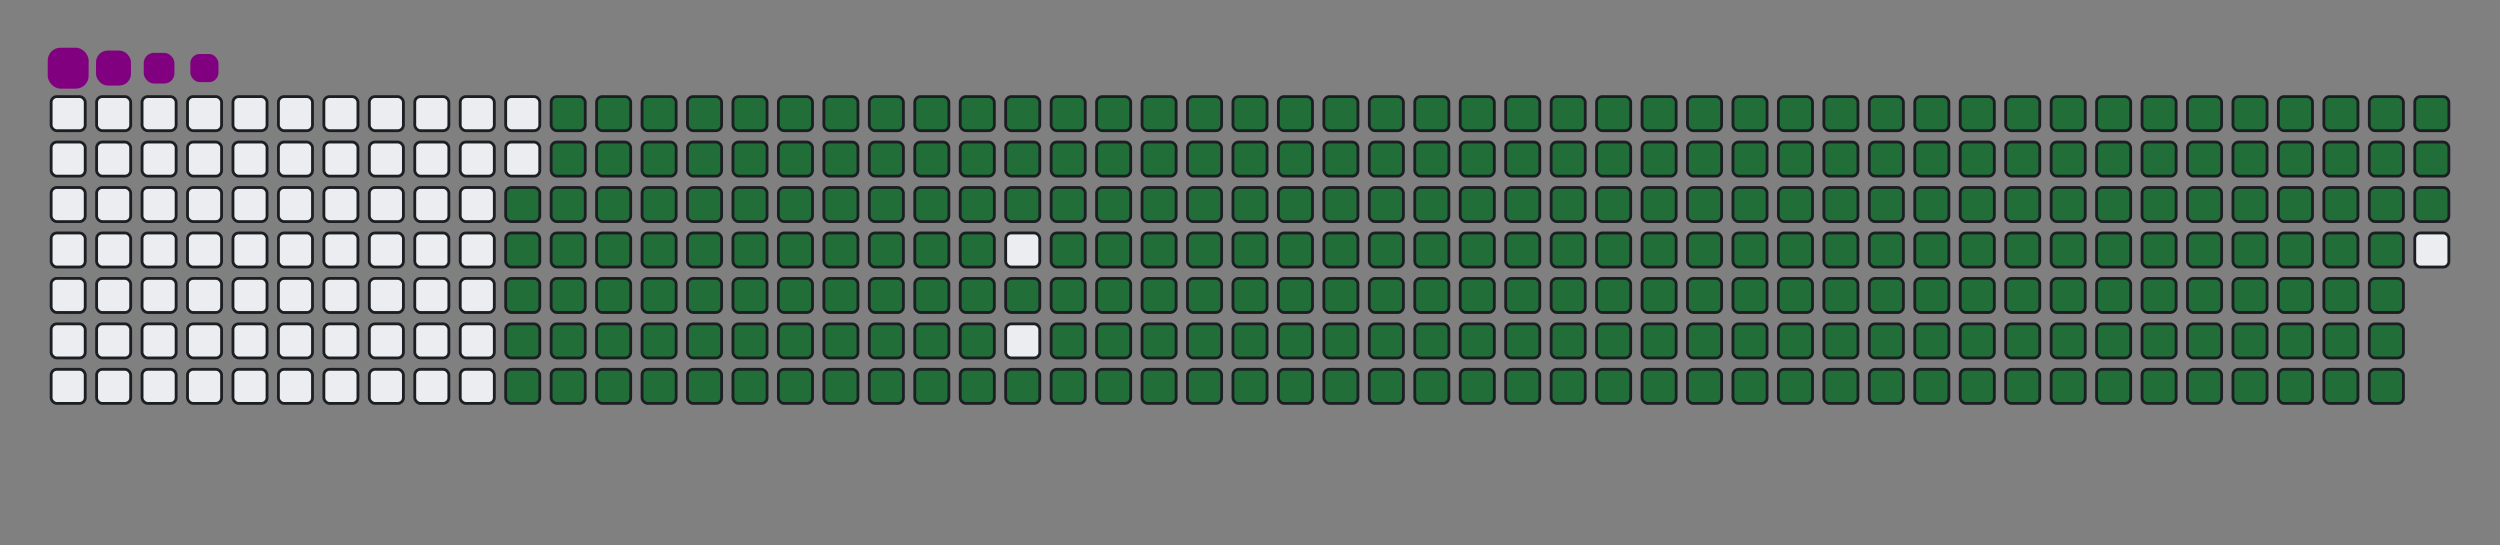 <svg viewBox="-16 -32 880 192" width="880" height="192" xmlns="http://www.w3.org/2000/svg"><rect x="-16" y="-32" width="880" height="192" fill="#808080" stroke="none"/><desc>Generated with https://github.com/Platane/snk</desc><style>:root{--cb:#1b1f230a;--cs:purple;--ce:#ebedf0;--c0:#ebedf0;--c1:#9be9a8;--c2:#40c463;--c3:#30a14e;--c4:#216e39}.c{shape-rendering:geometricPrecision;fill:#ebedf0;stroke-width:1px;stroke:#1b1f230a;animation:none 37100ms linear infinite;width:12px;height:12px}@keyframes c0{48.78%{fill:#216e39}48.8%,100%{fill:#ebedf0}}.c.c0{fill:#216e39;animation-name:c0}@keyframes c1{48.51%{fill:#216e39}48.53%,100%{fill:#ebedf0}}.c.c1{fill:#216e39;animation-name:c1}@keyframes c2{71.96%{fill:#216e39}71.98%,100%{fill:#ebedf0}}.c.c2{fill:#216e39;animation-name:c2}@keyframes c3{71.69%{fill:#216e39}71.71%,100%{fill:#ebedf0}}.c.c3{fill:#216e39;animation-name:c3}@keyframes c4{95.14%{fill:#216e39}95.16%,100%{fill:#ebedf0}}.c.c4{fill:#216e39;animation-name:c4}@keyframes c5{3.22%{fill:#216e39}3.24%,100%{fill:#ebedf0}}.c.c5{fill:#216e39;animation-name:c5}@keyframes c6{25.6%{fill:#216e39}25.62%,100%{fill:#ebedf0}}.c.c6{fill:#216e39;animation-name:c6}@keyframes c7{25.87%{fill:#216e39}25.89%,100%{fill:#ebedf0}}.c.c7{fill:#216e39;animation-name:c7}@keyframes c8{48.24%{fill:#216e39}48.26%,100%{fill:#ebedf0}}.c.c8{fill:#216e39;animation-name:c8}@keyframes c9{49.59%{fill:#216e39}49.61%,100%{fill:#ebedf0}}.c.c9{fill:#216e39;animation-name:c9}@keyframes ca{71.42%{fill:#216e39}71.44%,100%{fill:#ebedf0}}.c.ca{fill:#216e39;animation-name:ca}@keyframes cb{72.77%{fill:#216e39}72.79%,100%{fill:#ebedf0}}.c.cb{fill:#216e39;animation-name:cb}@keyframes cc{3.49%{fill:#216e39}3.51%,100%{fill:#ebedf0}}.c.cc{fill:#216e39;animation-name:cc}@keyframes cd{25.33%{fill:#216e39}25.35%,100%{fill:#ebedf0}}.c.cd{fill:#216e39;animation-name:cd}@keyframes ce{26.14%{fill:#216e39}26.16%,100%{fill:#ebedf0}}.c.ce{fill:#216e39;animation-name:ce}@keyframes cf{47.97%{fill:#216e39}47.99%,100%{fill:#ebedf0}}.c.cf{fill:#216e39;animation-name:cf}@keyframes cg{49.86%{fill:#216e39}49.88%,100%{fill:#ebedf0}}.c.cg{fill:#216e39;animation-name:cg}@keyframes ch{71.15%{fill:#216e39}71.17%,100%{fill:#ebedf0}}.c.ch{fill:#216e39;animation-name:ch}@keyframes ci{73.04%{fill:#216e39}73.06%,100%{fill:#ebedf0}}.c.ci{fill:#216e39;animation-name:ci}@keyframes cj{3.76%{fill:#216e39}3.78%,100%{fill:#ebedf0}}.c.cj{fill:#216e39;animation-name:cj}@keyframes ck{25.06%{fill:#216e39}25.08%,100%{fill:#ebedf0}}.c.ck{fill:#216e39;animation-name:ck}@keyframes cl{26.41%{fill:#216e39}26.43%,100%{fill:#ebedf0}}.c.cl{fill:#216e39;animation-name:cl}@keyframes cm{47.7%{fill:#216e39}47.72%,100%{fill:#ebedf0}}.c.cm{fill:#216e39;animation-name:cm}@keyframes cn{50.12%{fill:#216e39}50.14%,100%{fill:#ebedf0}}.c.cn{fill:#216e39;animation-name:cn}@keyframes co{70.88%{fill:#216e39}70.9%,100%{fill:#ebedf0}}.c.co{fill:#216e39;animation-name:co}@keyframes cp{73.31%{fill:#216e39}73.33%,100%{fill:#ebedf0}}.c.cp{fill:#216e39;animation-name:cp}@keyframes cq{4.03%{fill:#216e39}4.05%,100%{fill:#ebedf0}}.c.cq{fill:#216e39;animation-name:cq}@keyframes cr{24.79%{fill:#216e39}24.81%,100%{fill:#ebedf0}}.c.cr{fill:#216e39;animation-name:cr}@keyframes cs{26.67%{fill:#216e39}26.69%,100%{fill:#ebedf0}}.c.cs{fill:#216e39;animation-name:cs}@keyframes ct{47.43%{fill:#216e39}47.45%,100%{fill:#ebedf0}}.c.ct{fill:#216e39;animation-name:ct}@keyframes cu{50.39%{fill:#216e39}50.41%,100%{fill:#ebedf0}}.c.cu{fill:#216e39;animation-name:cu}@keyframes cv{70.61%{fill:#216e39}70.63%,100%{fill:#ebedf0}}.c.cv{fill:#216e39;animation-name:cv}@keyframes cw{73.57%{fill:#216e39}73.59%,100%{fill:#ebedf0}}.c.cw{fill:#216e39;animation-name:cw}@keyframes cx{4.3%{fill:#216e39}4.32%,100%{fill:#ebedf0}}.c.cx{fill:#216e39;animation-name:cx}@keyframes cy{24.52%{fill:#216e39}24.54%,100%{fill:#ebedf0}}.c.cy{fill:#216e39;animation-name:cy}@keyframes cz{26.94%{fill:#216e39}26.96%,100%{fill:#ebedf0}}.c.cz{fill:#216e39;animation-name:cz}@keyframes c10{47.16%{fill:#216e39}47.18%,100%{fill:#ebedf0}}.c.c10{fill:#216e39;animation-name:c10}@keyframes c11{50.66%{fill:#216e39}50.68%,100%{fill:#ebedf0}}.c.c11{fill:#216e39;animation-name:c11}@keyframes c12{70.34%{fill:#216e39}70.36%,100%{fill:#ebedf0}}.c.c12{fill:#216e39;animation-name:c12}@keyframes c13{73.84%{fill:#216e39}73.86%,100%{fill:#ebedf0}}.c.c13{fill:#216e39;animation-name:c13}@keyframes c14{4.57%{fill:#216e39}4.59%,100%{fill:#ebedf0}}.c.c14{fill:#216e39;animation-name:c14}@keyframes c15{24.25%{fill:#216e39}24.27%,100%{fill:#ebedf0}}.c.c15{fill:#216e39;animation-name:c15}@keyframes c16{27.21%{fill:#216e39}27.23%,100%{fill:#ebedf0}}.c.c16{fill:#216e39;animation-name:c16}@keyframes c17{46.89%{fill:#216e39}46.91%,100%{fill:#ebedf0}}.c.c17{fill:#216e39;animation-name:c17}@keyframes c18{50.93%{fill:#216e39}50.95%,100%{fill:#ebedf0}}.c.c18{fill:#216e39;animation-name:c18}@keyframes c19{70.07%{fill:#216e39}70.09%,100%{fill:#ebedf0}}.c.c19{fill:#216e39;animation-name:c19}@keyframes c1a{74.11%{fill:#216e39}74.13%,100%{fill:#ebedf0}}.c.c1a{fill:#216e39;animation-name:c1a}@keyframes c1b{4.84%{fill:#216e39}4.86%,100%{fill:#ebedf0}}.c.c1b{fill:#216e39;animation-name:c1b}@keyframes c1c{23.98%{fill:#216e39}24%,100%{fill:#ebedf0}}.c.c1c{fill:#216e39;animation-name:c1c}@keyframes c1d{27.48%{fill:#216e39}27.5%,100%{fill:#ebedf0}}.c.c1d{fill:#216e39;animation-name:c1d}@keyframes c1e{46.62%{fill:#216e39}46.64%,100%{fill:#ebedf0}}.c.c1e{fill:#216e39;animation-name:c1e}@keyframes c1f{51.2%{fill:#216e39}51.22%,100%{fill:#ebedf0}}.c.c1f{fill:#216e39;animation-name:c1f}@keyframes c1g{69.8%{fill:#216e39}69.82%,100%{fill:#ebedf0}}.c.c1g{fill:#216e39;animation-name:c1g}@keyframes c1h{74.38%{fill:#216e39}74.4%,100%{fill:#ebedf0}}.c.c1h{fill:#216e39;animation-name:c1h}@keyframes c1i{5.11%{fill:#216e39}5.13%,100%{fill:#ebedf0}}.c.c1i{fill:#216e39;animation-name:c1i}@keyframes c1j{23.71%{fill:#216e39}23.73%,100%{fill:#ebedf0}}.c.c1j{fill:#216e39;animation-name:c1j}@keyframes c1k{27.75%{fill:#216e39}27.77%,100%{fill:#ebedf0}}.c.c1k{fill:#216e39;animation-name:c1k}@keyframes c1l{46.35%{fill:#216e39}46.37%,100%{fill:#ebedf0}}.c.c1l{fill:#216e39;animation-name:c1l}@keyframes c1m{51.47%{fill:#216e39}51.49%,100%{fill:#ebedf0}}.c.c1m{fill:#216e39;animation-name:c1m}@keyframes c1n{69.53%{fill:#216e39}69.55%,100%{fill:#ebedf0}}.c.c1n{fill:#216e39;animation-name:c1n}@keyframes c1o{74.65%{fill:#216e39}74.67%,100%{fill:#ebedf0}}.c.c1o{fill:#216e39;animation-name:c1o}@keyframes c1p{5.38%{fill:#216e39}5.4%,100%{fill:#ebedf0}}.c.c1p{fill:#216e39;animation-name:c1p}@keyframes c1q{23.44%{fill:#216e39}23.46%,100%{fill:#ebedf0}}.c.c1q{fill:#216e39;animation-name:c1q}@keyframes c1r{28.02%{fill:#216e39}28.04%,100%{fill:#ebedf0}}.c.c1r{fill:#216e39;animation-name:c1r}@keyframes c1s{46.08%{fill:#216e39}46.1%,100%{fill:#ebedf0}}.c.c1s{fill:#216e39;animation-name:c1s}@keyframes c1t{51.74%{fill:#216e39}51.76%,100%{fill:#ebedf0}}.c.c1t{fill:#216e39;animation-name:c1t}@keyframes c1u{69.26%{fill:#216e39}69.28%,100%{fill:#ebedf0}}.c.c1u{fill:#216e39;animation-name:c1u}@keyframes c1v{74.92%{fill:#216e39}74.94%,100%{fill:#ebedf0}}.c.c1v{fill:#216e39;animation-name:c1v}@keyframes c1w{5.65%{fill:#216e39}5.67%,100%{fill:#ebedf0}}.c.c1w{fill:#216e39;animation-name:c1w}@keyframes c1x{23.17%{fill:#216e39}23.19%,100%{fill:#ebedf0}}.c.c1x{fill:#216e39;animation-name:c1x}@keyframes c1y{28.29%{fill:#216e39}28.31%,100%{fill:#ebedf0}}.c.c1y{fill:#216e39;animation-name:c1y}@keyframes c1z{45.81%{fill:#216e39}45.83%,100%{fill:#ebedf0}}.c.c1z{fill:#216e39;animation-name:c1z}@keyframes c20{52.01%{fill:#216e39}52.03%,100%{fill:#ebedf0}}.c.c20{fill:#216e39;animation-name:c20}@keyframes c21{68.99%{fill:#216e39}69.01%,100%{fill:#ebedf0}}.c.c21{fill:#216e39;animation-name:c21}@keyframes c22{75.19%{fill:#216e39}75.21%,100%{fill:#ebedf0}}.c.c22{fill:#216e39;animation-name:c22}@keyframes c23{5.92%{fill:#216e39}5.94%,100%{fill:#ebedf0}}.c.c23{fill:#216e39;animation-name:c23}@keyframes c24{22.9%{fill:#216e39}22.92%,100%{fill:#ebedf0}}.c.c24{fill:#216e39;animation-name:c24}@keyframes c25{28.56%{fill:#216e39}28.58%,100%{fill:#ebedf0}}.c.c25{fill:#216e39;animation-name:c25}@keyframes c26{52.28%{fill:#216e39}52.3%,100%{fill:#ebedf0}}.c.c26{fill:#216e39;animation-name:c26}@keyframes c27{75.46%{fill:#216e39}75.48%,100%{fill:#ebedf0}}.c.c27{fill:#216e39;animation-name:c27}@keyframes c28{6.19%{fill:#216e39}6.21%,100%{fill:#ebedf0}}.c.c28{fill:#216e39;animation-name:c28}@keyframes c29{22.63%{fill:#216e39}22.65%,100%{fill:#ebedf0}}.c.c29{fill:#216e39;animation-name:c29}@keyframes c2a{28.83%{fill:#216e39}28.85%,100%{fill:#ebedf0}}.c.c2a{fill:#216e39;animation-name:c2a}@keyframes c2b{45.27%{fill:#216e39}45.29%,100%{fill:#ebedf0}}.c.c2b{fill:#216e39;animation-name:c2b}@keyframes c2c{52.55%{fill:#216e39}52.57%,100%{fill:#ebedf0}}.c.c2c{fill:#216e39;animation-name:c2c}@keyframes c2d{68.45%{fill:#216e39}68.47%,100%{fill:#ebedf0}}.c.c2d{fill:#216e39;animation-name:c2d}@keyframes c2e{75.73%{fill:#216e39}75.75%,100%{fill:#ebedf0}}.c.c2e{fill:#216e39;animation-name:c2e}@keyframes c2f{6.46%{fill:#216e39}6.48%,100%{fill:#ebedf0}}.c.c2f{fill:#216e39;animation-name:c2f}@keyframes c2g{22.36%{fill:#216e39}22.38%,100%{fill:#ebedf0}}.c.c2g{fill:#216e39;animation-name:c2g}@keyframes c2h{29.1%{fill:#216e39}29.12%,100%{fill:#ebedf0}}.c.c2h{fill:#216e39;animation-name:c2h}@keyframes c2i{45%{fill:#216e39}45.02%,100%{fill:#ebedf0}}.c.c2i{fill:#216e39;animation-name:c2i}@keyframes c2j{52.82%{fill:#216e39}52.84%,100%{fill:#ebedf0}}.c.c2j{fill:#216e39;animation-name:c2j}@keyframes c2k{68.18%{fill:#216e39}68.2%,100%{fill:#ebedf0}}.c.c2k{fill:#216e39;animation-name:c2k}@keyframes c2l{76%{fill:#216e39}76.02%,100%{fill:#ebedf0}}.c.c2l{fill:#216e39;animation-name:c2l}@keyframes c2m{6.73%{fill:#216e39}6.75%,100%{fill:#ebedf0}}.c.c2m{fill:#216e39;animation-name:c2m}@keyframes c2n{22.09%{fill:#216e39}22.11%,100%{fill:#ebedf0}}.c.c2n{fill:#216e39;animation-name:c2n}@keyframes c2o{29.37%{fill:#216e39}29.39%,100%{fill:#ebedf0}}.c.c2o{fill:#216e39;animation-name:c2o}@keyframes c2p{44.73%{fill:#216e39}44.75%,100%{fill:#ebedf0}}.c.c2p{fill:#216e39;animation-name:c2p}@keyframes c2q{53.09%{fill:#216e39}53.11%,100%{fill:#ebedf0}}.c.c2q{fill:#216e39;animation-name:c2q}@keyframes c2r{67.91%{fill:#216e39}67.93%,100%{fill:#ebedf0}}.c.c2r{fill:#216e39;animation-name:c2r}@keyframes c2s{76.27%{fill:#216e39}76.29%,100%{fill:#ebedf0}}.c.c2s{fill:#216e39;animation-name:c2s}@keyframes c2t{7%{fill:#216e39}7.02%,100%{fill:#ebedf0}}.c.c2t{fill:#216e39;animation-name:c2t}@keyframes c2u{21.82%{fill:#216e39}21.84%,100%{fill:#ebedf0}}.c.c2u{fill:#216e39;animation-name:c2u}@keyframes c2v{29.64%{fill:#216e39}29.66%,100%{fill:#ebedf0}}.c.c2v{fill:#216e39;animation-name:c2v}@keyframes c2w{44.46%{fill:#216e39}44.48%,100%{fill:#ebedf0}}.c.c2w{fill:#216e39;animation-name:c2w}@keyframes c2x{53.36%{fill:#216e39}53.38%,100%{fill:#ebedf0}}.c.c2x{fill:#216e39;animation-name:c2x}@keyframes c2y{67.64%{fill:#216e39}67.66%,100%{fill:#ebedf0}}.c.c2y{fill:#216e39;animation-name:c2y}@keyframes c2z{76.54%{fill:#216e39}76.56%,100%{fill:#ebedf0}}.c.c2z{fill:#216e39;animation-name:c2z}@keyframes c30{7.27%{fill:#216e39}7.29%,100%{fill:#ebedf0}}.c.c30{fill:#216e39;animation-name:c30}@keyframes c31{21.55%{fill:#216e39}21.57%,100%{fill:#ebedf0}}.c.c31{fill:#216e39;animation-name:c31}@keyframes c32{29.91%{fill:#216e39}29.93%,100%{fill:#ebedf0}}.c.c32{fill:#216e39;animation-name:c32}@keyframes c33{44.19%{fill:#216e39}44.21%,100%{fill:#ebedf0}}.c.c33{fill:#216e39;animation-name:c33}@keyframes c34{53.63%{fill:#216e39}53.65%,100%{fill:#ebedf0}}.c.c34{fill:#216e39;animation-name:c34}@keyframes c35{67.38%{fill:#216e39}67.4%,100%{fill:#ebedf0}}.c.c35{fill:#216e39;animation-name:c35}@keyframes c36{76.81%{fill:#216e39}76.83%,100%{fill:#ebedf0}}.c.c36{fill:#216e39;animation-name:c36}@keyframes c37{7.54%{fill:#216e39}7.56%,100%{fill:#ebedf0}}.c.c37{fill:#216e39;animation-name:c37}@keyframes c38{21.28%{fill:#216e39}21.3%,100%{fill:#ebedf0}}.c.c38{fill:#216e39;animation-name:c38}@keyframes c39{30.18%{fill:#216e39}30.2%,100%{fill:#ebedf0}}.c.c39{fill:#216e39;animation-name:c39}@keyframes c3a{43.93%{fill:#216e39}43.95%,100%{fill:#ebedf0}}.c.c3a{fill:#216e39;animation-name:c3a}@keyframes c3b{53.9%{fill:#216e39}53.92%,100%{fill:#ebedf0}}.c.c3b{fill:#216e39;animation-name:c3b}@keyframes c3c{67.11%{fill:#216e39}67.13%,100%{fill:#ebedf0}}.c.c3c{fill:#216e39;animation-name:c3c}@keyframes c3d{77.08%{fill:#216e39}77.1%,100%{fill:#ebedf0}}.c.c3d{fill:#216e39;animation-name:c3d}@keyframes c3e{7.81%{fill:#216e39}7.83%,100%{fill:#ebedf0}}.c.c3e{fill:#216e39;animation-name:c3e}@keyframes c3f{21.01%{fill:#216e39}21.03%,100%{fill:#ebedf0}}.c.c3f{fill:#216e39;animation-name:c3f}@keyframes c3g{30.45%{fill:#216e39}30.47%,100%{fill:#ebedf0}}.c.c3g{fill:#216e39;animation-name:c3g}@keyframes c3h{43.66%{fill:#216e39}43.68%,100%{fill:#ebedf0}}.c.c3h{fill:#216e39;animation-name:c3h}@keyframes c3i{54.17%{fill:#216e39}54.19%,100%{fill:#ebedf0}}.c.c3i{fill:#216e39;animation-name:c3i}@keyframes c3j{66.84%{fill:#216e39}66.86%,100%{fill:#ebedf0}}.c.c3j{fill:#216e39;animation-name:c3j}@keyframes c3k{77.35%{fill:#216e39}77.37%,100%{fill:#ebedf0}}.c.c3k{fill:#216e39;animation-name:c3k}@keyframes c3l{8.08%{fill:#216e39}8.1%,100%{fill:#ebedf0}}.c.c3l{fill:#216e39;animation-name:c3l}@keyframes c3m{20.74%{fill:#216e39}20.76%,100%{fill:#ebedf0}}.c.c3m{fill:#216e39;animation-name:c3m}@keyframes c3n{30.72%{fill:#216e39}30.74%,100%{fill:#ebedf0}}.c.c3n{fill:#216e39;animation-name:c3n}@keyframes c3o{43.39%{fill:#216e39}43.41%,100%{fill:#ebedf0}}.c.c3o{fill:#216e39;animation-name:c3o}@keyframes c3p{54.44%{fill:#216e39}54.46%,100%{fill:#ebedf0}}.c.c3p{fill:#216e39;animation-name:c3p}@keyframes c3q{66.57%{fill:#216e39}66.59%,100%{fill:#ebedf0}}.c.c3q{fill:#216e39;animation-name:c3q}@keyframes c3r{77.62%{fill:#216e39}77.64%,100%{fill:#ebedf0}}.c.c3r{fill:#216e39;animation-name:c3r}@keyframes c3s{8.35%{fill:#216e39}8.37%,100%{fill:#ebedf0}}.c.c3s{fill:#216e39;animation-name:c3s}@keyframes c3t{20.48%{fill:#216e39}20.5%,100%{fill:#ebedf0}}.c.c3t{fill:#216e39;animation-name:c3t}@keyframes c3u{30.99%{fill:#216e39}31.01%,100%{fill:#ebedf0}}.c.c3u{fill:#216e39;animation-name:c3u}@keyframes c3v{43.12%{fill:#216e39}43.14%,100%{fill:#ebedf0}}.c.c3v{fill:#216e39;animation-name:c3v}@keyframes c3w{54.71%{fill:#216e39}54.73%,100%{fill:#ebedf0}}.c.c3w{fill:#216e39;animation-name:c3w}@keyframes c3x{66.3%{fill:#216e39}66.32%,100%{fill:#ebedf0}}.c.c3x{fill:#216e39;animation-name:c3x}@keyframes c3y{77.89%{fill:#216e39}77.91%,100%{fill:#ebedf0}}.c.c3y{fill:#216e39;animation-name:c3y}@keyframes c3z{8.62%{fill:#216e39}8.64%,100%{fill:#ebedf0}}.c.c3z{fill:#216e39;animation-name:c3z}@keyframes c40{20.21%{fill:#216e39}20.23%,100%{fill:#ebedf0}}.c.c40{fill:#216e39;animation-name:c40}@keyframes c41{31.26%{fill:#216e39}31.28%,100%{fill:#ebedf0}}.c.c41{fill:#216e39;animation-name:c41}@keyframes c42{42.85%{fill:#216e39}42.87%,100%{fill:#ebedf0}}.c.c42{fill:#216e39;animation-name:c42}@keyframes c43{54.98%{fill:#216e39}55%,100%{fill:#ebedf0}}.c.c43{fill:#216e39;animation-name:c43}@keyframes c44{66.03%{fill:#216e39}66.05%,100%{fill:#ebedf0}}.c.c44{fill:#216e39;animation-name:c44}@keyframes c45{78.16%{fill:#216e39}78.18%,100%{fill:#ebedf0}}.c.c45{fill:#216e39;animation-name:c45}@keyframes c46{8.88%{fill:#216e39}8.9%,100%{fill:#ebedf0}}.c.c46{fill:#216e39;animation-name:c46}@keyframes c47{19.94%{fill:#216e39}19.96%,100%{fill:#ebedf0}}.c.c47{fill:#216e39;animation-name:c47}@keyframes c48{31.53%{fill:#216e39}31.55%,100%{fill:#ebedf0}}.c.c48{fill:#216e39;animation-name:c48}@keyframes c49{42.58%{fill:#216e39}42.6%,100%{fill:#ebedf0}}.c.c49{fill:#216e39;animation-name:c49}@keyframes c4a{55.25%{fill:#216e39}55.27%,100%{fill:#ebedf0}}.c.c4a{fill:#216e39;animation-name:c4a}@keyframes c4b{65.76%{fill:#216e39}65.78%,100%{fill:#ebedf0}}.c.c4b{fill:#216e39;animation-name:c4b}@keyframes c4c{78.43%{fill:#216e39}78.45%,100%{fill:#ebedf0}}.c.c4c{fill:#216e39;animation-name:c4c}@keyframes c4d{9.15%{fill:#216e39}9.17%,100%{fill:#ebedf0}}.c.c4d{fill:#216e39;animation-name:c4d}@keyframes c4e{19.67%{fill:#216e39}19.69%,100%{fill:#ebedf0}}.c.c4e{fill:#216e39;animation-name:c4e}@keyframes c4f{31.8%{fill:#216e39}31.82%,100%{fill:#ebedf0}}.c.c4f{fill:#216e39;animation-name:c4f}@keyframes c4g{42.31%{fill:#216e39}42.33%,100%{fill:#ebedf0}}.c.c4g{fill:#216e39;animation-name:c4g}@keyframes c4h{55.52%{fill:#216e39}55.54%,100%{fill:#ebedf0}}.c.c4h{fill:#216e39;animation-name:c4h}@keyframes c4i{65.49%{fill:#216e39}65.51%,100%{fill:#ebedf0}}.c.c4i{fill:#216e39;animation-name:c4i}@keyframes c4j{78.7%{fill:#216e39}78.72%,100%{fill:#ebedf0}}.c.c4j{fill:#216e39;animation-name:c4j}@keyframes c4k{9.42%{fill:#216e39}9.44%,100%{fill:#ebedf0}}.c.c4k{fill:#216e39;animation-name:c4k}@keyframes c4l{19.4%{fill:#216e39}19.42%,100%{fill:#ebedf0}}.c.c4l{fill:#216e39;animation-name:c4l}@keyframes c4m{32.07%{fill:#216e39}32.09%,100%{fill:#ebedf0}}.c.c4m{fill:#216e39;animation-name:c4m}@keyframes c4n{42.04%{fill:#216e39}42.06%,100%{fill:#ebedf0}}.c.c4n{fill:#216e39;animation-name:c4n}@keyframes c4o{55.79%{fill:#216e39}55.81%,100%{fill:#ebedf0}}.c.c4o{fill:#216e39;animation-name:c4o}@keyframes c4p{65.22%{fill:#216e39}65.24%,100%{fill:#ebedf0}}.c.c4p{fill:#216e39;animation-name:c4p}@keyframes c4q{78.97%{fill:#216e39}78.99%,100%{fill:#ebedf0}}.c.c4q{fill:#216e39;animation-name:c4q}@keyframes c4r{9.69%{fill:#216e39}9.71%,100%{fill:#ebedf0}}.c.c4r{fill:#216e39;animation-name:c4r}@keyframes c4s{19.13%{fill:#216e39}19.15%,100%{fill:#ebedf0}}.c.c4s{fill:#216e39;animation-name:c4s}@keyframes c4t{32.34%{fill:#216e39}32.36%,100%{fill:#ebedf0}}.c.c4t{fill:#216e39;animation-name:c4t}@keyframes c4u{41.77%{fill:#216e39}41.79%,100%{fill:#ebedf0}}.c.c4u{fill:#216e39;animation-name:c4u}@keyframes c4v{56.05%{fill:#216e39}56.07%,100%{fill:#ebedf0}}.c.c4v{fill:#216e39;animation-name:c4v}@keyframes c4w{64.95%{fill:#216e39}64.97%,100%{fill:#ebedf0}}.c.c4w{fill:#216e39;animation-name:c4w}@keyframes c4x{79.24%{fill:#216e39}79.26%,100%{fill:#ebedf0}}.c.c4x{fill:#216e39;animation-name:c4x}@keyframes c4y{9.96%{fill:#216e39}9.98%,100%{fill:#ebedf0}}.c.c4y{fill:#216e39;animation-name:c4y}@keyframes c4z{18.86%{fill:#216e39}18.88%,100%{fill:#ebedf0}}.c.c4z{fill:#216e39;animation-name:c4z}@keyframes c50{32.6%{fill:#216e39}32.62%,100%{fill:#ebedf0}}.c.c50{fill:#216e39;animation-name:c50}@keyframes c51{41.5%{fill:#216e39}41.52%,100%{fill:#ebedf0}}.c.c51{fill:#216e39;animation-name:c51}@keyframes c52{56.32%{fill:#216e39}56.34%,100%{fill:#ebedf0}}.c.c52{fill:#216e39;animation-name:c52}@keyframes c53{64.68%{fill:#216e39}64.7%,100%{fill:#ebedf0}}.c.c53{fill:#216e39;animation-name:c53}@keyframes c54{79.5%{fill:#216e39}79.52%,100%{fill:#ebedf0}}.c.c54{fill:#216e39;animation-name:c54}@keyframes c55{10.23%{fill:#216e39}10.25%,100%{fill:#ebedf0}}.c.c55{fill:#216e39;animation-name:c55}@keyframes c56{18.59%{fill:#216e39}18.61%,100%{fill:#ebedf0}}.c.c56{fill:#216e39;animation-name:c56}@keyframes c57{32.87%{fill:#216e39}32.89%,100%{fill:#ebedf0}}.c.c57{fill:#216e39;animation-name:c57}@keyframes c58{41.23%{fill:#216e39}41.25%,100%{fill:#ebedf0}}.c.c58{fill:#216e39;animation-name:c58}@keyframes c59{56.59%{fill:#216e39}56.61%,100%{fill:#ebedf0}}.c.c59{fill:#216e39;animation-name:c59}@keyframes c5a{64.41%{fill:#216e39}64.43%,100%{fill:#ebedf0}}.c.c5a{fill:#216e39;animation-name:c5a}@keyframes c5b{79.77%{fill:#216e39}79.79%,100%{fill:#ebedf0}}.c.c5b{fill:#216e39;animation-name:c5b}@keyframes c5c{10.5%{fill:#216e39}10.52%,100%{fill:#ebedf0}}.c.c5c{fill:#216e39;animation-name:c5c}@keyframes c5d{18.32%{fill:#216e39}18.34%,100%{fill:#ebedf0}}.c.c5d{fill:#216e39;animation-name:c5d}@keyframes c5e{33.14%{fill:#216e39}33.16%,100%{fill:#ebedf0}}.c.c5e{fill:#216e39;animation-name:c5e}@keyframes c5f{40.96%{fill:#216e39}40.98%,100%{fill:#ebedf0}}.c.c5f{fill:#216e39;animation-name:c5f}@keyframes c5g{56.86%{fill:#216e39}56.88%,100%{fill:#ebedf0}}.c.c5g{fill:#216e39;animation-name:c5g}@keyframes c5h{64.14%{fill:#216e39}64.16%,100%{fill:#ebedf0}}.c.c5h{fill:#216e39;animation-name:c5h}@keyframes c5i{80.04%{fill:#216e39}80.06%,100%{fill:#ebedf0}}.c.c5i{fill:#216e39;animation-name:c5i}@keyframes c5j{10.77%{fill:#216e39}10.79%,100%{fill:#ebedf0}}.c.c5j{fill:#216e39;animation-name:c5j}@keyframes c5k{18.05%{fill:#216e39}18.07%,100%{fill:#ebedf0}}.c.c5k{fill:#216e39;animation-name:c5k}@keyframes c5l{33.41%{fill:#216e39}33.43%,100%{fill:#ebedf0}}.c.c5l{fill:#216e39;animation-name:c5l}@keyframes c5m{40.69%{fill:#216e39}40.71%,100%{fill:#ebedf0}}.c.c5m{fill:#216e39;animation-name:c5m}@keyframes c5n{57.13%{fill:#216e39}57.15%,100%{fill:#ebedf0}}.c.c5n{fill:#216e39;animation-name:c5n}@keyframes c5o{63.87%{fill:#216e39}63.89%,100%{fill:#ebedf0}}.c.c5o{fill:#216e39;animation-name:c5o}@keyframes c5p{80.31%{fill:#216e39}80.33%,100%{fill:#ebedf0}}.c.c5p{fill:#216e39;animation-name:c5p}@keyframes c5q{11.04%{fill:#216e39}11.06%,100%{fill:#ebedf0}}.c.c5q{fill:#216e39;animation-name:c5q}@keyframes c5r{17.78%{fill:#216e39}17.8%,100%{fill:#ebedf0}}.c.c5r{fill:#216e39;animation-name:c5r}@keyframes c5s{33.68%{fill:#216e39}33.7%,100%{fill:#ebedf0}}.c.c5s{fill:#216e39;animation-name:c5s}@keyframes c5t{40.42%{fill:#216e39}40.44%,100%{fill:#ebedf0}}.c.c5t{fill:#216e39;animation-name:c5t}@keyframes c5u{57.4%{fill:#216e39}57.42%,100%{fill:#ebedf0}}.c.c5u{fill:#216e39;animation-name:c5u}@keyframes c5v{63.6%{fill:#216e39}63.62%,100%{fill:#ebedf0}}.c.c5v{fill:#216e39;animation-name:c5v}@keyframes c5w{80.58%{fill:#216e39}80.6%,100%{fill:#ebedf0}}.c.c5w{fill:#216e39;animation-name:c5w}@keyframes c5x{11.31%{fill:#216e39}11.33%,100%{fill:#ebedf0}}.c.c5x{fill:#216e39;animation-name:c5x}@keyframes c5y{17.51%{fill:#216e39}17.53%,100%{fill:#ebedf0}}.c.c5y{fill:#216e39;animation-name:c5y}@keyframes c5z{33.95%{fill:#216e39}33.97%,100%{fill:#ebedf0}}.c.c5z{fill:#216e39;animation-name:c5z}@keyframes c60{40.15%{fill:#216e39}40.17%,100%{fill:#ebedf0}}.c.c60{fill:#216e39;animation-name:c60}@keyframes c61{57.67%{fill:#216e39}57.69%,100%{fill:#ebedf0}}.c.c61{fill:#216e39;animation-name:c61}@keyframes c62{63.33%{fill:#216e39}63.35%,100%{fill:#ebedf0}}.c.c62{fill:#216e39;animation-name:c62}@keyframes c63{80.85%{fill:#216e39}80.87%,100%{fill:#ebedf0}}.c.c63{fill:#216e39;animation-name:c63}@keyframes c64{11.58%{fill:#216e39}11.6%,100%{fill:#ebedf0}}.c.c64{fill:#216e39;animation-name:c64}@keyframes c65{17.24%{fill:#216e39}17.26%,100%{fill:#ebedf0}}.c.c65{fill:#216e39;animation-name:c65}@keyframes c66{34.22%{fill:#216e39}34.24%,100%{fill:#ebedf0}}.c.c66{fill:#216e39;animation-name:c66}@keyframes c67{39.88%{fill:#216e39}39.9%,100%{fill:#ebedf0}}.c.c67{fill:#216e39;animation-name:c67}@keyframes c68{57.94%{fill:#216e39}57.96%,100%{fill:#ebedf0}}.c.c68{fill:#216e39;animation-name:c68}@keyframes c69{63.06%{fill:#216e39}63.08%,100%{fill:#ebedf0}}.c.c69{fill:#216e39;animation-name:c69}@keyframes c6a{81.12%{fill:#216e39}81.14%,100%{fill:#ebedf0}}.c.c6a{fill:#216e39;animation-name:c6a}@keyframes c6b{11.85%{fill:#216e39}11.87%,100%{fill:#ebedf0}}.c.c6b{fill:#216e39;animation-name:c6b}@keyframes c6c{16.97%{fill:#216e39}16.99%,100%{fill:#ebedf0}}.c.c6c{fill:#216e39;animation-name:c6c}@keyframes c6d{34.49%{fill:#216e39}34.51%,100%{fill:#ebedf0}}.c.c6d{fill:#216e39;animation-name:c6d}@keyframes c6e{39.61%{fill:#216e39}39.63%,100%{fill:#ebedf0}}.c.c6e{fill:#216e39;animation-name:c6e}@keyframes c6f{58.21%{fill:#216e39}58.23%,100%{fill:#ebedf0}}.c.c6f{fill:#216e39;animation-name:c6f}@keyframes c6g{62.79%{fill:#216e39}62.81%,100%{fill:#ebedf0}}.c.c6g{fill:#216e39;animation-name:c6g}@keyframes c6h{81.39%{fill:#216e39}81.41%,100%{fill:#ebedf0}}.c.c6h{fill:#216e39;animation-name:c6h}@keyframes c6i{12.12%{fill:#216e39}12.14%,100%{fill:#ebedf0}}.c.c6i{fill:#216e39;animation-name:c6i}@keyframes c6j{16.7%{fill:#216e39}16.72%,100%{fill:#ebedf0}}.c.c6j{fill:#216e39;animation-name:c6j}@keyframes c6k{34.76%{fill:#216e39}34.78%,100%{fill:#ebedf0}}.c.c6k{fill:#216e39;animation-name:c6k}@keyframes c6l{39.34%{fill:#216e39}39.36%,100%{fill:#ebedf0}}.c.c6l{fill:#216e39;animation-name:c6l}@keyframes c6m{58.48%{fill:#216e39}58.5%,100%{fill:#ebedf0}}.c.c6m{fill:#216e39;animation-name:c6m}@keyframes c6n{62.52%{fill:#216e39}62.54%,100%{fill:#ebedf0}}.c.c6n{fill:#216e39;animation-name:c6n}@keyframes c6o{81.66%{fill:#216e39}81.68%,100%{fill:#ebedf0}}.c.c6o{fill:#216e39;animation-name:c6o}@keyframes c6p{12.39%{fill:#216e39}12.41%,100%{fill:#ebedf0}}.c.c6p{fill:#216e39;animation-name:c6p}@keyframes c6q{16.43%{fill:#216e39}16.45%,100%{fill:#ebedf0}}.c.c6q{fill:#216e39;animation-name:c6q}@keyframes c6r{35.03%{fill:#216e39}35.05%,100%{fill:#ebedf0}}.c.c6r{fill:#216e39;animation-name:c6r}@keyframes c6s{39.07%{fill:#216e39}39.09%,100%{fill:#ebedf0}}.c.c6s{fill:#216e39;animation-name:c6s}@keyframes c6t{58.75%{fill:#216e39}58.77%,100%{fill:#ebedf0}}.c.c6t{fill:#216e39;animation-name:c6t}@keyframes c6u{62.25%{fill:#216e39}62.27%,100%{fill:#ebedf0}}.c.c6u{fill:#216e39;animation-name:c6u}@keyframes c6v{81.93%{fill:#216e39}81.95%,100%{fill:#ebedf0}}.c.c6v{fill:#216e39;animation-name:c6v}@keyframes c6w{12.66%{fill:#216e39}12.68%,100%{fill:#ebedf0}}.c.c6w{fill:#216e39;animation-name:c6w}@keyframes c6x{16.16%{fill:#216e39}16.18%,100%{fill:#ebedf0}}.c.c6x{fill:#216e39;animation-name:c6x}@keyframes c6y{35.3%{fill:#216e39}35.32%,100%{fill:#ebedf0}}.c.c6y{fill:#216e39;animation-name:c6y}@keyframes c6z{38.8%{fill:#216e39}38.82%,100%{fill:#ebedf0}}.c.c6z{fill:#216e39;animation-name:c6z}@keyframes c70{59.02%{fill:#216e39}59.04%,100%{fill:#ebedf0}}.c.c70{fill:#216e39;animation-name:c70}@keyframes c71{61.98%{fill:#216e39}62%,100%{fill:#ebedf0}}.c.c71{fill:#216e39;animation-name:c71}@keyframes c72{82.2%{fill:#216e39}82.22%,100%{fill:#ebedf0}}.c.c72{fill:#216e39;animation-name:c72}@keyframes c73{12.93%{fill:#216e39}12.95%,100%{fill:#ebedf0}}.c.c73{fill:#216e39;animation-name:c73}@keyframes c74{15.89%{fill:#216e39}15.91%,100%{fill:#ebedf0}}.c.c74{fill:#216e39;animation-name:c74}@keyframes c75{35.57%{fill:#216e39}35.59%,100%{fill:#ebedf0}}.c.c75{fill:#216e39;animation-name:c75}@keyframes c76{38.53%{fill:#216e39}38.55%,100%{fill:#ebedf0}}.c.c76{fill:#216e39;animation-name:c76}@keyframes c77{59.29%{fill:#216e39}59.31%,100%{fill:#ebedf0}}.c.c77{fill:#216e39;animation-name:c77}@keyframes c78{61.72%{fill:#216e39}61.74%,100%{fill:#ebedf0}}.c.c78{fill:#216e39;animation-name:c78}@keyframes c79{82.47%{fill:#216e39}82.49%,100%{fill:#ebedf0}}.c.c79{fill:#216e39;animation-name:c79}@keyframes c7a{13.2%{fill:#216e39}13.22%,100%{fill:#ebedf0}}.c.c7a{fill:#216e39;animation-name:c7a}@keyframes c7b{15.62%{fill:#216e39}15.64%,100%{fill:#ebedf0}}.c.c7b{fill:#216e39;animation-name:c7b}@keyframes c7c{35.84%{fill:#216e39}35.86%,100%{fill:#ebedf0}}.c.c7c{fill:#216e39;animation-name:c7c}@keyframes c7d{38.26%{fill:#216e39}38.28%,100%{fill:#ebedf0}}.c.c7d{fill:#216e39;animation-name:c7d}@keyframes c7e{59.56%{fill:#216e39}59.58%,100%{fill:#ebedf0}}.c.c7e{fill:#216e39;animation-name:c7e}@keyframes c7f{61.45%{fill:#216e39}61.47%,100%{fill:#ebedf0}}.c.c7f{fill:#216e39;animation-name:c7f}@keyframes c7g{82.74%{fill:#216e39}82.76%,100%{fill:#ebedf0}}.c.c7g{fill:#216e39;animation-name:c7g}@keyframes c7h{13.47%{fill:#216e39}13.49%,100%{fill:#ebedf0}}.c.c7h{fill:#216e39;animation-name:c7h}@keyframes c7i{15.35%{fill:#216e39}15.37%,100%{fill:#ebedf0}}.c.c7i{fill:#216e39;animation-name:c7i}@keyframes c7j{36.11%{fill:#216e39}36.13%,100%{fill:#ebedf0}}.c.c7j{fill:#216e39;animation-name:c7j}@keyframes c7k{38%{fill:#216e39}38.02%,100%{fill:#ebedf0}}.c.c7k{fill:#216e39;animation-name:c7k}@keyframes c7l{59.83%{fill:#216e39}59.85%,100%{fill:#ebedf0}}.c.c7l{fill:#216e39;animation-name:c7l}@keyframes c7m{61.18%{fill:#216e39}61.2%,100%{fill:#ebedf0}}.c.c7m{fill:#216e39;animation-name:c7m}@keyframes c7n{83.01%{fill:#216e39}83.03%,100%{fill:#ebedf0}}.c.c7n{fill:#216e39;animation-name:c7n}@keyframes c7o{13.74%{fill:#216e39}13.76%,100%{fill:#ebedf0}}.c.c7o{fill:#216e39;animation-name:c7o}@keyframes c7p{15.08%{fill:#216e39}15.1%,100%{fill:#ebedf0}}.c.c7p{fill:#216e39;animation-name:c7p}@keyframes c7q{36.38%{fill:#216e39}36.4%,100%{fill:#ebedf0}}.c.c7q{fill:#216e39;animation-name:c7q}@keyframes c7r{37.73%{fill:#216e39}37.75%,100%{fill:#ebedf0}}.c.c7r{fill:#216e39;animation-name:c7r}@keyframes c7s{60.1%{fill:#216e39}60.12%,100%{fill:#ebedf0}}.c.c7s{fill:#216e39;animation-name:c7s}@keyframes c7t{60.91%{fill:#216e39}60.93%,100%{fill:#ebedf0}}.c.c7t{fill:#216e39;animation-name:c7t}@keyframes c7u{83.28%{fill:#216e39}83.3%,100%{fill:#ebedf0}}.c.c7u{fill:#216e39;animation-name:c7u}@keyframes c7v{14.01%{fill:#216e39}14.03%,100%{fill:#ebedf0}}.c.c7v{fill:#216e39;animation-name:c7v}@keyframes c7w{14.81%{fill:#216e39}14.83%,100%{fill:#ebedf0}}.c.c7w{fill:#216e39;animation-name:c7w}@keyframes c7x{36.65%{fill:#216e39}36.67%,100%{fill:#ebedf0}}.c.c7x{fill:#216e39;animation-name:c7x}@keyframes c7y{37.46%{fill:#216e39}37.48%,100%{fill:#ebedf0}}.c.c7y{fill:#216e39;animation-name:c7y}@keyframes c7z{60.37%{fill:#216e39}60.39%,100%{fill:#ebedf0}}.c.c7z{fill:#216e39;animation-name:c7z}@keyframes c80{60.64%{fill:#216e39}60.66%,100%{fill:#ebedf0}}.c.c80{fill:#216e39;animation-name:c80}@keyframes c81{83.55%{fill:#216e39}83.57%,100%{fill:#ebedf0}}.c.c81{fill:#216e39;animation-name:c81}@keyframes c82{14.28%{fill:#216e39}14.3%,100%{fill:#ebedf0}}.c.c82{fill:#216e39;animation-name:c82}@keyframes c83{14.55%{fill:#216e39}14.57%,100%{fill:#ebedf0}}.c.c83{fill:#216e39;animation-name:c83}@keyframes c84{36.92%{fill:#216e39}36.94%,100%{fill:#ebedf0}}.c.c84{fill:#216e39;animation-name:c84}.u{transform-origin:0 0;transform:scale(0,1);animation:none linear 37100ms infinite}@keyframes u0{3.22%{transform:scale(0.000,1)}3.24%,3.49%{transform:scale(0.003,1)}3.51%,3.76%{transform:scale(0.007,1)}3.78%,4.03%{transform:scale(0.010,1)}4.05%,4.3%{transform:scale(0.014,1)}4.32%,4.57%{transform:scale(0.017,1)}4.59%,4.84%{transform:scale(0.020,1)}4.86%,5.11%{transform:scale(0.024,1)}5.13%,5.38%{transform:scale(0.027,1)}5.4%,5.65%{transform:scale(0.031,1)}5.67%,5.92%{transform:scale(0.034,1)}5.94%,6.19%{transform:scale(0.038,1)}6.21%,6.46%{transform:scale(0.041,1)}6.48%,6.73%{transform:scale(0.044,1)}6.75%,7%{transform:scale(0.048,1)}7.02%,7.27%{transform:scale(0.051,1)}7.29%,7.54%{transform:scale(0.055,1)}7.56%,7.81%{transform:scale(0.058,1)}7.83%,8.08%{transform:scale(0.061,1)}8.1%,8.35%{transform:scale(0.065,1)}8.37%,8.62%{transform:scale(0.068,1)}8.64%,8.88%{transform:scale(0.072,1)}8.9%,9.15%{transform:scale(0.075,1)}9.17%,9.42%{transform:scale(0.078,1)}9.44%,9.69%{transform:scale(0.082,1)}9.71%,9.96%{transform:scale(0.085,1)}9.98%,10.23%{transform:scale(0.089,1)}10.25%,10.5%{transform:scale(0.092,1)}10.52%,10.77%{transform:scale(0.096,1)}10.79%,11.04%{transform:scale(0.099,1)}11.06%,11.31%{transform:scale(0.102,1)}11.33%,11.58%{transform:scale(0.106,1)}11.6%,11.85%{transform:scale(0.109,1)}11.87%,12.12%{transform:scale(0.113,1)}12.14%,12.39%{transform:scale(0.116,1)}12.41%,12.66%{transform:scale(0.119,1)}12.68%,12.93%{transform:scale(0.123,1)}12.95%,13.2%{transform:scale(0.126,1)}13.22%,13.47%{transform:scale(0.130,1)}13.49%,13.74%{transform:scale(0.133,1)}13.76%,14.01%{transform:scale(0.137,1)}14.03%,14.28%{transform:scale(0.140,1)}14.3%,14.55%{transform:scale(0.143,1)}14.57%,14.81%{transform:scale(0.147,1)}14.83%,15.08%{transform:scale(0.150,1)}15.1%,15.35%{transform:scale(0.154,1)}15.37%,15.62%{transform:scale(0.157,1)}15.64%,15.89%{transform:scale(0.160,1)}15.91%,16.16%{transform:scale(0.164,1)}16.18%,16.43%{transform:scale(0.167,1)}16.45%,16.7%{transform:scale(0.171,1)}16.72%,16.97%{transform:scale(0.174,1)}16.99%,17.24%{transform:scale(0.177,1)}17.26%,17.51%{transform:scale(0.181,1)}17.53%,17.78%{transform:scale(0.184,1)}17.8%,18.05%{transform:scale(0.188,1)}18.07%,18.32%{transform:scale(0.191,1)}18.34%,18.59%{transform:scale(0.195,1)}18.61%,18.86%{transform:scale(0.198,1)}18.88%,19.13%{transform:scale(0.201,1)}19.15%,19.4%{transform:scale(0.205,1)}19.42%,19.67%{transform:scale(0.208,1)}19.69%,19.94%{transform:scale(0.212,1)}19.96%,20.21%{transform:scale(0.215,1)}20.23%,20.48%{transform:scale(0.218,1)}20.5%,20.74%{transform:scale(0.222,1)}20.76%,21.01%{transform:scale(0.225,1)}21.03%,21.28%{transform:scale(0.229,1)}21.3%,21.55%{transform:scale(0.232,1)}21.57%,21.82%{transform:scale(0.235,1)}21.84%,22.09%{transform:scale(0.239,1)}22.11%,22.36%{transform:scale(0.242,1)}22.38%,22.63%{transform:scale(0.246,1)}22.65%,22.9%{transform:scale(0.249,1)}22.92%,23.17%{transform:scale(0.253,1)}23.19%,23.44%{transform:scale(0.256,1)}23.46%,23.71%{transform:scale(0.259,1)}23.73%,23.98%{transform:scale(0.263,1)}24%,24.25%{transform:scale(0.266,1)}24.27%,24.52%{transform:scale(0.270,1)}24.54%,24.79%{transform:scale(0.273,1)}24.81%,25.06%{transform:scale(0.276,1)}25.08%,25.33%{transform:scale(0.280,1)}25.35%,25.6%{transform:scale(0.283,1)}25.62%,25.87%{transform:scale(0.287,1)}25.89%,26.14%{transform:scale(0.290,1)}26.16%,26.41%{transform:scale(0.294,1)}26.43%,26.67%{transform:scale(0.297,1)}26.69%,26.94%{transform:scale(0.300,1)}26.96%,27.21%{transform:scale(0.304,1)}27.23%,27.48%{transform:scale(0.307,1)}27.5%,27.75%{transform:scale(0.311,1)}27.77%,28.02%{transform:scale(0.314,1)}28.04%,28.29%{transform:scale(0.317,1)}28.31%,28.56%{transform:scale(0.321,1)}28.58%,28.83%{transform:scale(0.324,1)}28.85%,29.1%{transform:scale(0.328,1)}29.12%,29.37%{transform:scale(0.331,1)}29.39%,29.64%{transform:scale(0.334,1)}29.66%,29.91%{transform:scale(0.338,1)}29.93%,30.18%{transform:scale(0.341,1)}30.2%,30.45%{transform:scale(0.345,1)}30.47%,30.72%{transform:scale(0.348,1)}30.74%,30.99%{transform:scale(0.352,1)}31.01%,31.26%{transform:scale(0.355,1)}31.28%,31.53%{transform:scale(0.358,1)}31.55%,31.8%{transform:scale(0.362,1)}31.82%,32.07%{transform:scale(0.365,1)}32.09%,32.34%{transform:scale(0.369,1)}32.36%,32.6%{transform:scale(0.372,1)}32.62%,32.87%{transform:scale(0.375,1)}32.89%,33.14%{transform:scale(0.379,1)}33.16%,33.41%{transform:scale(0.382,1)}33.43%,33.68%{transform:scale(0.386,1)}33.7%,33.95%{transform:scale(0.389,1)}33.97%,34.22%{transform:scale(0.392,1)}34.24%,34.49%{transform:scale(0.396,1)}34.51%,34.76%{transform:scale(0.399,1)}34.78%,35.03%{transform:scale(0.403,1)}35.05%,35.3%{transform:scale(0.406,1)}35.32%,35.57%{transform:scale(0.410,1)}35.59%,35.84%{transform:scale(0.413,1)}35.86%,36.11%{transform:scale(0.416,1)}36.13%,36.38%{transform:scale(0.420,1)}36.4%,36.65%{transform:scale(0.423,1)}36.67%,36.92%{transform:scale(0.427,1)}36.94%,37.46%{transform:scale(0.430,1)}37.48%,37.73%{transform:scale(0.433,1)}37.75%,38%{transform:scale(0.437,1)}38.02%,38.26%{transform:scale(0.440,1)}38.28%,38.53%{transform:scale(0.444,1)}38.55%,38.8%{transform:scale(0.447,1)}38.82%,39.07%{transform:scale(0.451,1)}39.09%,39.34%{transform:scale(0.454,1)}39.36%,39.61%{transform:scale(0.457,1)}39.63%,39.88%{transform:scale(0.461,1)}39.9%,40.15%{transform:scale(0.464,1)}40.17%,40.42%{transform:scale(0.468,1)}40.44%,40.69%{transform:scale(0.471,1)}40.71%,40.96%{transform:scale(0.474,1)}40.98%,41.23%{transform:scale(0.478,1)}41.25%,41.5%{transform:scale(0.481,1)}41.52%,41.77%{transform:scale(0.485,1)}41.79%,42.04%{transform:scale(0.488,1)}42.06%,42.31%{transform:scale(0.491,1)}42.33%,42.58%{transform:scale(0.495,1)}42.6%,42.85%{transform:scale(0.498,1)}42.87%,43.12%{transform:scale(0.502,1)}43.14%,43.39%{transform:scale(0.505,1)}43.41%,43.66%{transform:scale(0.509,1)}43.68%,43.93%{transform:scale(0.512,1)}43.95%,44.19%{transform:scale(0.515,1)}44.21%,44.46%{transform:scale(0.519,1)}44.48%,44.73%{transform:scale(0.522,1)}44.75%,45%{transform:scale(0.526,1)}45.02%,45.27%{transform:scale(0.529,1)}45.29%,45.81%{transform:scale(0.532,1)}45.83%,46.08%{transform:scale(0.536,1)}46.1%,46.35%{transform:scale(0.539,1)}46.37%,46.62%{transform:scale(0.543,1)}46.64%,46.89%{transform:scale(0.546,1)}46.91%,47.16%{transform:scale(0.549,1)}47.18%,47.43%{transform:scale(0.553,1)}47.45%,47.7%{transform:scale(0.556,1)}47.72%,47.97%{transform:scale(0.560,1)}47.99%,48.24%{transform:scale(0.563,1)}48.26%,48.51%{transform:scale(0.567,1)}48.53%,48.78%{transform:scale(0.570,1)}48.8%,49.59%{transform:scale(0.573,1)}49.61%,49.86%{transform:scale(0.577,1)}49.88%,50.12%{transform:scale(0.580,1)}50.14%,50.39%{transform:scale(0.584,1)}50.41%,50.66%{transform:scale(0.587,1)}50.68%,50.93%{transform:scale(0.590,1)}50.95%,51.2%{transform:scale(0.594,1)}51.22%,51.47%{transform:scale(0.597,1)}51.49%,51.74%{transform:scale(0.601,1)}51.76%,52.01%{transform:scale(0.604,1)}52.03%,52.28%{transform:scale(0.608,1)}52.3%,52.55%{transform:scale(0.611,1)}52.57%,52.82%{transform:scale(0.614,1)}52.84%,53.09%{transform:scale(0.618,1)}53.11%,53.36%{transform:scale(0.621,1)}53.38%,53.63%{transform:scale(0.625,1)}53.65%,53.9%{transform:scale(0.628,1)}53.92%,54.17%{transform:scale(0.631,1)}54.19%,54.44%{transform:scale(0.635,1)}54.46%,54.71%{transform:scale(0.638,1)}54.73%,54.98%{transform:scale(0.642,1)}55%,55.25%{transform:scale(0.645,1)}55.27%,55.52%{transform:scale(0.648,1)}55.54%,55.79%{transform:scale(0.652,1)}55.81%,56.05%{transform:scale(0.655,1)}56.07%,56.32%{transform:scale(0.659,1)}56.34%,56.59%{transform:scale(0.662,1)}56.61%,56.86%{transform:scale(0.666,1)}56.88%,57.13%{transform:scale(0.669,1)}57.15%,57.4%{transform:scale(0.672,1)}57.42%,57.67%{transform:scale(0.676,1)}57.69%,57.94%{transform:scale(0.679,1)}57.96%,58.21%{transform:scale(0.683,1)}58.23%,58.48%{transform:scale(0.686,1)}58.5%,58.75%{transform:scale(0.689,1)}58.77%,59.02%{transform:scale(0.693,1)}59.04%,59.29%{transform:scale(0.696,1)}59.31%,59.56%{transform:scale(0.700,1)}59.58%,59.83%{transform:scale(0.703,1)}59.85%,60.1%{transform:scale(0.706,1)}60.12%,60.37%{transform:scale(0.710,1)}60.39%,60.64%{transform:scale(0.713,1)}60.66%,60.91%{transform:scale(0.717,1)}60.93%,61.18%{transform:scale(0.720,1)}61.2%,61.45%{transform:scale(0.724,1)}61.47%,61.72%{transform:scale(0.727,1)}61.74%,61.98%{transform:scale(0.730,1)}62%,62.25%{transform:scale(0.734,1)}62.27%,62.52%{transform:scale(0.737,1)}62.54%,62.79%{transform:scale(0.741,1)}62.81%,63.06%{transform:scale(0.744,1)}63.08%,63.33%{transform:scale(0.747,1)}63.35%,63.6%{transform:scale(0.751,1)}63.62%,63.87%{transform:scale(0.754,1)}63.89%,64.14%{transform:scale(0.758,1)}64.16%,64.41%{transform:scale(0.761,1)}64.43%,64.68%{transform:scale(0.765,1)}64.7%,64.95%{transform:scale(0.768,1)}64.97%,65.22%{transform:scale(0.771,1)}65.24%,65.49%{transform:scale(0.775,1)}65.51%,65.76%{transform:scale(0.778,1)}65.78%,66.03%{transform:scale(0.782,1)}66.05%,66.3%{transform:scale(0.785,1)}66.32%,66.57%{transform:scale(0.788,1)}66.59%,66.84%{transform:scale(0.792,1)}66.86%,67.11%{transform:scale(0.795,1)}67.13%,67.38%{transform:scale(0.799,1)}67.4%,67.64%{transform:scale(0.802,1)}67.66%,67.91%{transform:scale(0.805,1)}67.93%,68.18%{transform:scale(0.809,1)}68.2%,68.45%{transform:scale(0.812,1)}68.47%,68.99%{transform:scale(0.816,1)}69.01%,69.26%{transform:scale(0.819,1)}69.28%,69.53%{transform:scale(0.823,1)}69.55%,69.8%{transform:scale(0.826,1)}69.82%,70.07%{transform:scale(0.829,1)}70.09%,70.34%{transform:scale(0.833,1)}70.36%,70.61%{transform:scale(0.836,1)}70.63%,70.88%{transform:scale(0.840,1)}70.9%,71.15%{transform:scale(0.843,1)}71.17%,71.42%{transform:scale(0.846,1)}71.44%,71.69%{transform:scale(0.850,1)}71.71%,71.96%{transform:scale(0.853,1)}71.98%,72.77%{transform:scale(0.857,1)}72.79%,73.04%{transform:scale(0.860,1)}73.06%,73.31%{transform:scale(0.863,1)}73.33%,73.57%{transform:scale(0.867,1)}73.59%,73.84%{transform:scale(0.870,1)}73.86%,74.11%{transform:scale(0.874,1)}74.13%,74.38%{transform:scale(0.877,1)}74.4%,74.65%{transform:scale(0.881,1)}74.67%,74.92%{transform:scale(0.884,1)}74.94%,75.19%{transform:scale(0.887,1)}75.21%,75.46%{transform:scale(0.891,1)}75.48%,75.73%{transform:scale(0.894,1)}75.75%,76%{transform:scale(0.898,1)}76.02%,76.27%{transform:scale(0.901,1)}76.29%,76.54%{transform:scale(0.904,1)}76.56%,76.81%{transform:scale(0.908,1)}76.83%,77.08%{transform:scale(0.911,1)}77.1%,77.35%{transform:scale(0.915,1)}77.37%,77.62%{transform:scale(0.918,1)}77.64%,77.89%{transform:scale(0.922,1)}77.91%,78.16%{transform:scale(0.925,1)}78.18%,78.43%{transform:scale(0.928,1)}78.45%,78.7%{transform:scale(0.932,1)}78.72%,78.97%{transform:scale(0.935,1)}78.99%,79.24%{transform:scale(0.939,1)}79.26%,79.5%{transform:scale(0.942,1)}79.52%,79.77%{transform:scale(0.945,1)}79.79%,80.04%{transform:scale(0.949,1)}80.06%,80.31%{transform:scale(0.952,1)}80.33%,80.58%{transform:scale(0.956,1)}80.6%,80.85%{transform:scale(0.959,1)}80.87%,81.12%{transform:scale(0.962,1)}81.14%,81.39%{transform:scale(0.966,1)}81.41%,81.66%{transform:scale(0.969,1)}81.68%,81.93%{transform:scale(0.973,1)}81.95%,82.2%{transform:scale(0.976,1)}82.22%,82.47%{transform:scale(0.980,1)}82.49%,82.74%{transform:scale(0.983,1)}82.76%,83.01%{transform:scale(0.986,1)}83.03%,83.28%{transform:scale(0.990,1)}83.3%,83.55%{transform:scale(0.993,1)}83.57%,95.14%{transform:scale(0.997,1)}95.16%,100%{transform:scale(1.000,1)}}.u.u0{fill:#216e39;animation-name:u0;transform-origin:0.0px 0}.s{shape-rendering:geometricPrecision;fill:purple;animation:none linear 37100ms infinite}@keyframes s0{0%,99.73%{transform:translate(0px,-16px)}0.27%{transform:translate(0px,0px)}14.29%{transform:translate(832px,0px)}14.56%{transform:translate(832px,16px)}25.61%{transform:translate(176px,16px)}25.88%,49.06%{transform:translate(176px,32px)}36.93%{transform:translate(832px,32px)}37.2%{transform:translate(832px,48px)}48.52%{transform:translate(160px,48px)}48.79%{transform:translate(160px,32px)}49.6%,72.24%{transform:translate(176px,64px)}60.38%{transform:translate(816px,64px)}60.65%,83.83%{transform:translate(816px,80px)}71.7%,94.88%{transform:translate(160px,80px)}71.97%{transform:translate(160px,64px)}72.78%{transform:translate(176px,96px)}83.56%{transform:translate(816px,96px)}95.15%{transform:translate(160px,96px)}95.42%{transform:translate(144px,96px)}96.23%{transform:translate(144px,48px)}97.3%{transform:translate(80px,48px)}97.57%{transform:translate(80px,32px)}97.84%{transform:translate(64px,32px)}98.11%{transform:translate(64px,16px)}98.38%{transform:translate(48px,16px)}98.92%{transform:translate(48px,-16px)}}.s.s0{transform:translate(0px,-16px);animation-name:s0}@keyframes s1{0%,99.73%{transform:translate(16px,-16px)}0.27%{transform:translate(0px,-16px)}0.54%{transform:translate(0px,0px)}14.56%{transform:translate(832px,0px)}14.82%{transform:translate(832px,16px)}25.88%{transform:translate(176px,16px)}26.15%,49.33%{transform:translate(176px,32px)}37.2%{transform:translate(832px,32px)}37.47%{transform:translate(832px,48px)}48.79%{transform:translate(160px,48px)}49.06%{transform:translate(160px,32px)}49.87%,72.51%{transform:translate(176px,64px)}60.65%{transform:translate(816px,64px)}60.92%,84.1%{transform:translate(816px,80px)}71.97%,95.15%{transform:translate(160px,80px)}72.24%{transform:translate(160px,64px)}73.05%{transform:translate(176px,96px)}83.83%{transform:translate(816px,96px)}95.42%{transform:translate(160px,96px)}95.69%{transform:translate(144px,96px)}96.5%{transform:translate(144px,48px)}97.57%{transform:translate(80px,48px)}97.84%{transform:translate(80px,32px)}98.11%{transform:translate(64px,32px)}98.38%{transform:translate(64px,16px)}98.65%{transform:translate(48px,16px)}99.19%{transform:translate(48px,-16px)}}.s.s1{transform:translate(16px,-16px);animation-name:s1}@keyframes s2{0%,99.73%{transform:translate(32px,-16px)}0.54%{transform:translate(0px,-16px)}0.81%{transform:translate(0px,0px)}14.82%{transform:translate(832px,0px)}15.09%{transform:translate(832px,16px)}26.15%{transform:translate(176px,16px)}26.42%,49.6%{transform:translate(176px,32px)}37.47%{transform:translate(832px,32px)}37.74%{transform:translate(832px,48px)}49.06%{transform:translate(160px,48px)}49.33%{transform:translate(160px,32px)}50.13%,72.78%{transform:translate(176px,64px)}60.92%{transform:translate(816px,64px)}61.19%,84.37%{transform:translate(816px,80px)}72.24%,95.42%{transform:translate(160px,80px)}72.51%{transform:translate(160px,64px)}73.32%{transform:translate(176px,96px)}84.1%{transform:translate(816px,96px)}95.69%{transform:translate(160px,96px)}95.96%{transform:translate(144px,96px)}96.77%{transform:translate(144px,48px)}97.84%{transform:translate(80px,48px)}98.11%{transform:translate(80px,32px)}98.38%{transform:translate(64px,32px)}98.65%{transform:translate(64px,16px)}98.92%{transform:translate(48px,16px)}99.46%{transform:translate(48px,-16px)}}.s.s2{transform:translate(32px,-16px);animation-name:s2}@keyframes s3{0%,99.73%{transform:translate(48px,-16px)}0.81%{transform:translate(0px,-16px)}1.08%{transform:translate(0px,0px)}15.09%{transform:translate(832px,0px)}15.36%{transform:translate(832px,16px)}26.42%{transform:translate(176px,16px)}26.68%,49.87%{transform:translate(176px,32px)}37.74%{transform:translate(832px,32px)}38.01%{transform:translate(832px,48px)}49.33%{transform:translate(160px,48px)}49.6%{transform:translate(160px,32px)}50.4%,73.05%{transform:translate(176px,64px)}61.19%{transform:translate(816px,64px)}61.46%,84.64%{transform:translate(816px,80px)}72.51%,95.69%{transform:translate(160px,80px)}72.78%{transform:translate(160px,64px)}73.58%{transform:translate(176px,96px)}84.37%{transform:translate(816px,96px)}95.96%{transform:translate(160px,96px)}96.23%{transform:translate(144px,96px)}97.04%{transform:translate(144px,48px)}98.11%{transform:translate(80px,48px)}98.38%{transform:translate(80px,32px)}98.65%{transform:translate(64px,32px)}98.92%{transform:translate(64px,16px)}99.19%{transform:translate(48px,16px)}}.s.s3{transform:translate(48px,-16px);animation-name:s3}</style><rect class="c" x="2" y="2" rx="2" ry="2"/><rect class="c" x="2" y="18" rx="2" ry="2"/><rect class="c" x="2" y="34" rx="2" ry="2"/><rect class="c" x="2" y="50" rx="2" ry="2"/><rect class="c" x="2" y="66" rx="2" ry="2"/><rect class="c" x="2" y="82" rx="2" ry="2"/><rect class="c" x="2" y="98" rx="2" ry="2"/><rect class="c" x="18" y="2" rx="2" ry="2"/><rect class="c" x="18" y="18" rx="2" ry="2"/><rect class="c" x="18" y="34" rx="2" ry="2"/><rect class="c" x="18" y="50" rx="2" ry="2"/><rect class="c" x="18" y="66" rx="2" ry="2"/><rect class="c" x="18" y="82" rx="2" ry="2"/><rect class="c" x="18" y="98" rx="2" ry="2"/><rect class="c" x="34" y="2" rx="2" ry="2"/><rect class="c" x="34" y="18" rx="2" ry="2"/><rect class="c" x="34" y="34" rx="2" ry="2"/><rect class="c" x="34" y="50" rx="2" ry="2"/><rect class="c" x="34" y="66" rx="2" ry="2"/><rect class="c" x="34" y="82" rx="2" ry="2"/><rect class="c" x="34" y="98" rx="2" ry="2"/><rect class="c" x="50" y="2" rx="2" ry="2"/><rect class="c" x="50" y="18" rx="2" ry="2"/><rect class="c" x="50" y="34" rx="2" ry="2"/><rect class="c" x="50" y="50" rx="2" ry="2"/><rect class="c" x="50" y="66" rx="2" ry="2"/><rect class="c" x="50" y="82" rx="2" ry="2"/><rect class="c" x="50" y="98" rx="2" ry="2"/><rect class="c" x="66" y="2" rx="2" ry="2"/><rect class="c" x="66" y="18" rx="2" ry="2"/><rect class="c" x="66" y="34" rx="2" ry="2"/><rect class="c" x="66" y="50" rx="2" ry="2"/><rect class="c" x="66" y="66" rx="2" ry="2"/><rect class="c" x="66" y="82" rx="2" ry="2"/><rect class="c" x="66" y="98" rx="2" ry="2"/><rect class="c" x="82" y="2" rx="2" ry="2"/><rect class="c" x="82" y="18" rx="2" ry="2"/><rect class="c" x="82" y="34" rx="2" ry="2"/><rect class="c" x="82" y="50" rx="2" ry="2"/><rect class="c" x="82" y="66" rx="2" ry="2"/><rect class="c" x="82" y="82" rx="2" ry="2"/><rect class="c" x="82" y="98" rx="2" ry="2"/><rect class="c" x="98" y="2" rx="2" ry="2"/><rect class="c" x="98" y="18" rx="2" ry="2"/><rect class="c" x="98" y="34" rx="2" ry="2"/><rect class="c" x="98" y="50" rx="2" ry="2"/><rect class="c" x="98" y="66" rx="2" ry="2"/><rect class="c" x="98" y="82" rx="2" ry="2"/><rect class="c" x="98" y="98" rx="2" ry="2"/><rect class="c" x="114" y="2" rx="2" ry="2"/><rect class="c" x="114" y="18" rx="2" ry="2"/><rect class="c" x="114" y="34" rx="2" ry="2"/><rect class="c" x="114" y="50" rx="2" ry="2"/><rect class="c" x="114" y="66" rx="2" ry="2"/><rect class="c" x="114" y="82" rx="2" ry="2"/><rect class="c" x="114" y="98" rx="2" ry="2"/><rect class="c" x="130" y="2" rx="2" ry="2"/><rect class="c" x="130" y="18" rx="2" ry="2"/><rect class="c" x="130" y="34" rx="2" ry="2"/><rect class="c" x="130" y="50" rx="2" ry="2"/><rect class="c" x="130" y="66" rx="2" ry="2"/><rect class="c" x="130" y="82" rx="2" ry="2"/><rect class="c" x="130" y="98" rx="2" ry="2"/><rect class="c" x="146" y="2" rx="2" ry="2"/><rect class="c" x="146" y="18" rx="2" ry="2"/><rect class="c" x="146" y="34" rx="2" ry="2"/><rect class="c" x="146" y="50" rx="2" ry="2"/><rect class="c" x="146" y="66" rx="2" ry="2"/><rect class="c" x="146" y="82" rx="2" ry="2"/><rect class="c" x="146" y="98" rx="2" ry="2"/><rect class="c" x="162" y="2" rx="2" ry="2"/><rect class="c" x="162" y="18" rx="2" ry="2"/><rect class="c c0" x="162" y="34" rx="2" ry="2"/><rect class="c c1" x="162" y="50" rx="2" ry="2"/><rect class="c c2" x="162" y="66" rx="2" ry="2"/><rect class="c c3" x="162" y="82" rx="2" ry="2"/><rect class="c c4" x="162" y="98" rx="2" ry="2"/><rect class="c c5" x="178" y="2" rx="2" ry="2"/><rect class="c c6" x="178" y="18" rx="2" ry="2"/><rect class="c c7" x="178" y="34" rx="2" ry="2"/><rect class="c c8" x="178" y="50" rx="2" ry="2"/><rect class="c c9" x="178" y="66" rx="2" ry="2"/><rect class="c ca" x="178" y="82" rx="2" ry="2"/><rect class="c cb" x="178" y="98" rx="2" ry="2"/><rect class="c cc" x="194" y="2" rx="2" ry="2"/><rect class="c cd" x="194" y="18" rx="2" ry="2"/><rect class="c ce" x="194" y="34" rx="2" ry="2"/><rect class="c cf" x="194" y="50" rx="2" ry="2"/><rect class="c cg" x="194" y="66" rx="2" ry="2"/><rect class="c ch" x="194" y="82" rx="2" ry="2"/><rect class="c ci" x="194" y="98" rx="2" ry="2"/><rect class="c cj" x="210" y="2" rx="2" ry="2"/><rect class="c ck" x="210" y="18" rx="2" ry="2"/><rect class="c cl" x="210" y="34" rx="2" ry="2"/><rect class="c cm" x="210" y="50" rx="2" ry="2"/><rect class="c cn" x="210" y="66" rx="2" ry="2"/><rect class="c co" x="210" y="82" rx="2" ry="2"/><rect class="c cp" x="210" y="98" rx="2" ry="2"/><rect class="c cq" x="226" y="2" rx="2" ry="2"/><rect class="c cr" x="226" y="18" rx="2" ry="2"/><rect class="c cs" x="226" y="34" rx="2" ry="2"/><rect class="c ct" x="226" y="50" rx="2" ry="2"/><rect class="c cu" x="226" y="66" rx="2" ry="2"/><rect class="c cv" x="226" y="82" rx="2" ry="2"/><rect class="c cw" x="226" y="98" rx="2" ry="2"/><rect class="c cx" x="242" y="2" rx="2" ry="2"/><rect class="c cy" x="242" y="18" rx="2" ry="2"/><rect class="c cz" x="242" y="34" rx="2" ry="2"/><rect class="c c10" x="242" y="50" rx="2" ry="2"/><rect class="c c11" x="242" y="66" rx="2" ry="2"/><rect class="c c12" x="242" y="82" rx="2" ry="2"/><rect class="c c13" x="242" y="98" rx="2" ry="2"/><rect class="c c14" x="258" y="2" rx="2" ry="2"/><rect class="c c15" x="258" y="18" rx="2" ry="2"/><rect class="c c16" x="258" y="34" rx="2" ry="2"/><rect class="c c17" x="258" y="50" rx="2" ry="2"/><rect class="c c18" x="258" y="66" rx="2" ry="2"/><rect class="c c19" x="258" y="82" rx="2" ry="2"/><rect class="c c1a" x="258" y="98" rx="2" ry="2"/><rect class="c c1b" x="274" y="2" rx="2" ry="2"/><rect class="c c1c" x="274" y="18" rx="2" ry="2"/><rect class="c c1d" x="274" y="34" rx="2" ry="2"/><rect class="c c1e" x="274" y="50" rx="2" ry="2"/><rect class="c c1f" x="274" y="66" rx="2" ry="2"/><rect class="c c1g" x="274" y="82" rx="2" ry="2"/><rect class="c c1h" x="274" y="98" rx="2" ry="2"/><rect class="c c1i" x="290" y="2" rx="2" ry="2"/><rect class="c c1j" x="290" y="18" rx="2" ry="2"/><rect class="c c1k" x="290" y="34" rx="2" ry="2"/><rect class="c c1l" x="290" y="50" rx="2" ry="2"/><rect class="c c1m" x="290" y="66" rx="2" ry="2"/><rect class="c c1n" x="290" y="82" rx="2" ry="2"/><rect class="c c1o" x="290" y="98" rx="2" ry="2"/><rect class="c c1p" x="306" y="2" rx="2" ry="2"/><rect class="c c1q" x="306" y="18" rx="2" ry="2"/><rect class="c c1r" x="306" y="34" rx="2" ry="2"/><rect class="c c1s" x="306" y="50" rx="2" ry="2"/><rect class="c c1t" x="306" y="66" rx="2" ry="2"/><rect class="c c1u" x="306" y="82" rx="2" ry="2"/><rect class="c c1v" x="306" y="98" rx="2" ry="2"/><rect class="c c1w" x="322" y="2" rx="2" ry="2"/><rect class="c c1x" x="322" y="18" rx="2" ry="2"/><rect class="c c1y" x="322" y="34" rx="2" ry="2"/><rect class="c c1z" x="322" y="50" rx="2" ry="2"/><rect class="c c20" x="322" y="66" rx="2" ry="2"/><rect class="c c21" x="322" y="82" rx="2" ry="2"/><rect class="c c22" x="322" y="98" rx="2" ry="2"/><rect class="c c23" x="338" y="2" rx="2" ry="2"/><rect class="c c24" x="338" y="18" rx="2" ry="2"/><rect class="c c25" x="338" y="34" rx="2" ry="2"/><rect class="c" x="338" y="50" rx="2" ry="2"/><rect class="c c26" x="338" y="66" rx="2" ry="2"/><rect class="c" x="338" y="82" rx="2" ry="2"/><rect class="c c27" x="338" y="98" rx="2" ry="2"/><rect class="c c28" x="354" y="2" rx="2" ry="2"/><rect class="c c29" x="354" y="18" rx="2" ry="2"/><rect class="c c2a" x="354" y="34" rx="2" ry="2"/><rect class="c c2b" x="354" y="50" rx="2" ry="2"/><rect class="c c2c" x="354" y="66" rx="2" ry="2"/><rect class="c c2d" x="354" y="82" rx="2" ry="2"/><rect class="c c2e" x="354" y="98" rx="2" ry="2"/><rect class="c c2f" x="370" y="2" rx="2" ry="2"/><rect class="c c2g" x="370" y="18" rx="2" ry="2"/><rect class="c c2h" x="370" y="34" rx="2" ry="2"/><rect class="c c2i" x="370" y="50" rx="2" ry="2"/><rect class="c c2j" x="370" y="66" rx="2" ry="2"/><rect class="c c2k" x="370" y="82" rx="2" ry="2"/><rect class="c c2l" x="370" y="98" rx="2" ry="2"/><rect class="c c2m" x="386" y="2" rx="2" ry="2"/><rect class="c c2n" x="386" y="18" rx="2" ry="2"/><rect class="c c2o" x="386" y="34" rx="2" ry="2"/><rect class="c c2p" x="386" y="50" rx="2" ry="2"/><rect class="c c2q" x="386" y="66" rx="2" ry="2"/><rect class="c c2r" x="386" y="82" rx="2" ry="2"/><rect class="c c2s" x="386" y="98" rx="2" ry="2"/><rect class="c c2t" x="402" y="2" rx="2" ry="2"/><rect class="c c2u" x="402" y="18" rx="2" ry="2"/><rect class="c c2v" x="402" y="34" rx="2" ry="2"/><rect class="c c2w" x="402" y="50" rx="2" ry="2"/><rect class="c c2x" x="402" y="66" rx="2" ry="2"/><rect class="c c2y" x="402" y="82" rx="2" ry="2"/><rect class="c c2z" x="402" y="98" rx="2" ry="2"/><rect class="c c30" x="418" y="2" rx="2" ry="2"/><rect class="c c31" x="418" y="18" rx="2" ry="2"/><rect class="c c32" x="418" y="34" rx="2" ry="2"/><rect class="c c33" x="418" y="50" rx="2" ry="2"/><rect class="c c34" x="418" y="66" rx="2" ry="2"/><rect class="c c35" x="418" y="82" rx="2" ry="2"/><rect class="c c36" x="418" y="98" rx="2" ry="2"/><rect class="c c37" x="434" y="2" rx="2" ry="2"/><rect class="c c38" x="434" y="18" rx="2" ry="2"/><rect class="c c39" x="434" y="34" rx="2" ry="2"/><rect class="c c3a" x="434" y="50" rx="2" ry="2"/><rect class="c c3b" x="434" y="66" rx="2" ry="2"/><rect class="c c3c" x="434" y="82" rx="2" ry="2"/><rect class="c c3d" x="434" y="98" rx="2" ry="2"/><rect class="c c3e" x="450" y="2" rx="2" ry="2"/><rect class="c c3f" x="450" y="18" rx="2" ry="2"/><rect class="c c3g" x="450" y="34" rx="2" ry="2"/><rect class="c c3h" x="450" y="50" rx="2" ry="2"/><rect class="c c3i" x="450" y="66" rx="2" ry="2"/><rect class="c c3j" x="450" y="82" rx="2" ry="2"/><rect class="c c3k" x="450" y="98" rx="2" ry="2"/><rect class="c c3l" x="466" y="2" rx="2" ry="2"/><rect class="c c3m" x="466" y="18" rx="2" ry="2"/><rect class="c c3n" x="466" y="34" rx="2" ry="2"/><rect class="c c3o" x="466" y="50" rx="2" ry="2"/><rect class="c c3p" x="466" y="66" rx="2" ry="2"/><rect class="c c3q" x="466" y="82" rx="2" ry="2"/><rect class="c c3r" x="466" y="98" rx="2" ry="2"/><rect class="c c3s" x="482" y="2" rx="2" ry="2"/><rect class="c c3t" x="482" y="18" rx="2" ry="2"/><rect class="c c3u" x="482" y="34" rx="2" ry="2"/><rect class="c c3v" x="482" y="50" rx="2" ry="2"/><rect class="c c3w" x="482" y="66" rx="2" ry="2"/><rect class="c c3x" x="482" y="82" rx="2" ry="2"/><rect class="c c3y" x="482" y="98" rx="2" ry="2"/><rect class="c c3z" x="498" y="2" rx="2" ry="2"/><rect class="c c40" x="498" y="18" rx="2" ry="2"/><rect class="c c41" x="498" y="34" rx="2" ry="2"/><rect class="c c42" x="498" y="50" rx="2" ry="2"/><rect class="c c43" x="498" y="66" rx="2" ry="2"/><rect class="c c44" x="498" y="82" rx="2" ry="2"/><rect class="c c45" x="498" y="98" rx="2" ry="2"/><rect class="c c46" x="514" y="2" rx="2" ry="2"/><rect class="c c47" x="514" y="18" rx="2" ry="2"/><rect class="c c48" x="514" y="34" rx="2" ry="2"/><rect class="c c49" x="514" y="50" rx="2" ry="2"/><rect class="c c4a" x="514" y="66" rx="2" ry="2"/><rect class="c c4b" x="514" y="82" rx="2" ry="2"/><rect class="c c4c" x="514" y="98" rx="2" ry="2"/><rect class="c c4d" x="530" y="2" rx="2" ry="2"/><rect class="c c4e" x="530" y="18" rx="2" ry="2"/><rect class="c c4f" x="530" y="34" rx="2" ry="2"/><rect class="c c4g" x="530" y="50" rx="2" ry="2"/><rect class="c c4h" x="530" y="66" rx="2" ry="2"/><rect class="c c4i" x="530" y="82" rx="2" ry="2"/><rect class="c c4j" x="530" y="98" rx="2" ry="2"/><rect class="c c4k" x="546" y="2" rx="2" ry="2"/><rect class="c c4l" x="546" y="18" rx="2" ry="2"/><rect class="c c4m" x="546" y="34" rx="2" ry="2"/><rect class="c c4n" x="546" y="50" rx="2" ry="2"/><rect class="c c4o" x="546" y="66" rx="2" ry="2"/><rect class="c c4p" x="546" y="82" rx="2" ry="2"/><rect class="c c4q" x="546" y="98" rx="2" ry="2"/><rect class="c c4r" x="562" y="2" rx="2" ry="2"/><rect class="c c4s" x="562" y="18" rx="2" ry="2"/><rect class="c c4t" x="562" y="34" rx="2" ry="2"/><rect class="c c4u" x="562" y="50" rx="2" ry="2"/><rect class="c c4v" x="562" y="66" rx="2" ry="2"/><rect class="c c4w" x="562" y="82" rx="2" ry="2"/><rect class="c c4x" x="562" y="98" rx="2" ry="2"/><rect class="c c4y" x="578" y="2" rx="2" ry="2"/><rect class="c c4z" x="578" y="18" rx="2" ry="2"/><rect class="c c50" x="578" y="34" rx="2" ry="2"/><rect class="c c51" x="578" y="50" rx="2" ry="2"/><rect class="c c52" x="578" y="66" rx="2" ry="2"/><rect class="c c53" x="578" y="82" rx="2" ry="2"/><rect class="c c54" x="578" y="98" rx="2" ry="2"/><rect class="c c55" x="594" y="2" rx="2" ry="2"/><rect class="c c56" x="594" y="18" rx="2" ry="2"/><rect class="c c57" x="594" y="34" rx="2" ry="2"/><rect class="c c58" x="594" y="50" rx="2" ry="2"/><rect class="c c59" x="594" y="66" rx="2" ry="2"/><rect class="c c5a" x="594" y="82" rx="2" ry="2"/><rect class="c c5b" x="594" y="98" rx="2" ry="2"/><rect class="c c5c" x="610" y="2" rx="2" ry="2"/><rect class="c c5d" x="610" y="18" rx="2" ry="2"/><rect class="c c5e" x="610" y="34" rx="2" ry="2"/><rect class="c c5f" x="610" y="50" rx="2" ry="2"/><rect class="c c5g" x="610" y="66" rx="2" ry="2"/><rect class="c c5h" x="610" y="82" rx="2" ry="2"/><rect class="c c5i" x="610" y="98" rx="2" ry="2"/><rect class="c c5j" x="626" y="2" rx="2" ry="2"/><rect class="c c5k" x="626" y="18" rx="2" ry="2"/><rect class="c c5l" x="626" y="34" rx="2" ry="2"/><rect class="c c5m" x="626" y="50" rx="2" ry="2"/><rect class="c c5n" x="626" y="66" rx="2" ry="2"/><rect class="c c5o" x="626" y="82" rx="2" ry="2"/><rect class="c c5p" x="626" y="98" rx="2" ry="2"/><rect class="c c5q" x="642" y="2" rx="2" ry="2"/><rect class="c c5r" x="642" y="18" rx="2" ry="2"/><rect class="c c5s" x="642" y="34" rx="2" ry="2"/><rect class="c c5t" x="642" y="50" rx="2" ry="2"/><rect class="c c5u" x="642" y="66" rx="2" ry="2"/><rect class="c c5v" x="642" y="82" rx="2" ry="2"/><rect class="c c5w" x="642" y="98" rx="2" ry="2"/><rect class="c c5x" x="658" y="2" rx="2" ry="2"/><rect class="c c5y" x="658" y="18" rx="2" ry="2"/><rect class="c c5z" x="658" y="34" rx="2" ry="2"/><rect class="c c60" x="658" y="50" rx="2" ry="2"/><rect class="c c61" x="658" y="66" rx="2" ry="2"/><rect class="c c62" x="658" y="82" rx="2" ry="2"/><rect class="c c63" x="658" y="98" rx="2" ry="2"/><rect class="c c64" x="674" y="2" rx="2" ry="2"/><rect class="c c65" x="674" y="18" rx="2" ry="2"/><rect class="c c66" x="674" y="34" rx="2" ry="2"/><rect class="c c67" x="674" y="50" rx="2" ry="2"/><rect class="c c68" x="674" y="66" rx="2" ry="2"/><rect class="c c69" x="674" y="82" rx="2" ry="2"/><rect class="c c6a" x="674" y="98" rx="2" ry="2"/><rect class="c c6b" x="690" y="2" rx="2" ry="2"/><rect class="c c6c" x="690" y="18" rx="2" ry="2"/><rect class="c c6d" x="690" y="34" rx="2" ry="2"/><rect class="c c6e" x="690" y="50" rx="2" ry="2"/><rect class="c c6f" x="690" y="66" rx="2" ry="2"/><rect class="c c6g" x="690" y="82" rx="2" ry="2"/><rect class="c c6h" x="690" y="98" rx="2" ry="2"/><rect class="c c6i" x="706" y="2" rx="2" ry="2"/><rect class="c c6j" x="706" y="18" rx="2" ry="2"/><rect class="c c6k" x="706" y="34" rx="2" ry="2"/><rect class="c c6l" x="706" y="50" rx="2" ry="2"/><rect class="c c6m" x="706" y="66" rx="2" ry="2"/><rect class="c c6n" x="706" y="82" rx="2" ry="2"/><rect class="c c6o" x="706" y="98" rx="2" ry="2"/><rect class="c c6p" x="722" y="2" rx="2" ry="2"/><rect class="c c6q" x="722" y="18" rx="2" ry="2"/><rect class="c c6r" x="722" y="34" rx="2" ry="2"/><rect class="c c6s" x="722" y="50" rx="2" ry="2"/><rect class="c c6t" x="722" y="66" rx="2" ry="2"/><rect class="c c6u" x="722" y="82" rx="2" ry="2"/><rect class="c c6v" x="722" y="98" rx="2" ry="2"/><rect class="c c6w" x="738" y="2" rx="2" ry="2"/><rect class="c c6x" x="738" y="18" rx="2" ry="2"/><rect class="c c6y" x="738" y="34" rx="2" ry="2"/><rect class="c c6z" x="738" y="50" rx="2" ry="2"/><rect class="c c70" x="738" y="66" rx="2" ry="2"/><rect class="c c71" x="738" y="82" rx="2" ry="2"/><rect class="c c72" x="738" y="98" rx="2" ry="2"/><rect class="c c73" x="754" y="2" rx="2" ry="2"/><rect class="c c74" x="754" y="18" rx="2" ry="2"/><rect class="c c75" x="754" y="34" rx="2" ry="2"/><rect class="c c76" x="754" y="50" rx="2" ry="2"/><rect class="c c77" x="754" y="66" rx="2" ry="2"/><rect class="c c78" x="754" y="82" rx="2" ry="2"/><rect class="c c79" x="754" y="98" rx="2" ry="2"/><rect class="c c7a" x="770" y="2" rx="2" ry="2"/><rect class="c c7b" x="770" y="18" rx="2" ry="2"/><rect class="c c7c" x="770" y="34" rx="2" ry="2"/><rect class="c c7d" x="770" y="50" rx="2" ry="2"/><rect class="c c7e" x="770" y="66" rx="2" ry="2"/><rect class="c c7f" x="770" y="82" rx="2" ry="2"/><rect class="c c7g" x="770" y="98" rx="2" ry="2"/><rect class="c c7h" x="786" y="2" rx="2" ry="2"/><rect class="c c7i" x="786" y="18" rx="2" ry="2"/><rect class="c c7j" x="786" y="34" rx="2" ry="2"/><rect class="c c7k" x="786" y="50" rx="2" ry="2"/><rect class="c c7l" x="786" y="66" rx="2" ry="2"/><rect class="c c7m" x="786" y="82" rx="2" ry="2"/><rect class="c c7n" x="786" y="98" rx="2" ry="2"/><rect class="c c7o" x="802" y="2" rx="2" ry="2"/><rect class="c c7p" x="802" y="18" rx="2" ry="2"/><rect class="c c7q" x="802" y="34" rx="2" ry="2"/><rect class="c c7r" x="802" y="50" rx="2" ry="2"/><rect class="c c7s" x="802" y="66" rx="2" ry="2"/><rect class="c c7t" x="802" y="82" rx="2" ry="2"/><rect class="c c7u" x="802" y="98" rx="2" ry="2"/><rect class="c c7v" x="818" y="2" rx="2" ry="2"/><rect class="c c7w" x="818" y="18" rx="2" ry="2"/><rect class="c c7x" x="818" y="34" rx="2" ry="2"/><rect class="c c7y" x="818" y="50" rx="2" ry="2"/><rect class="c c7z" x="818" y="66" rx="2" ry="2"/><rect class="c c80" x="818" y="82" rx="2" ry="2"/><rect class="c c81" x="818" y="98" rx="2" ry="2"/><rect class="c c82" x="834" y="2" rx="2" ry="2"/><rect class="c c83" x="834" y="18" rx="2" ry="2"/><rect class="c c84" x="834" y="34" rx="2" ry="2"/><rect class="c" x="834" y="50" rx="2" ry="2"/><rect class="u u0" height="12" width="848.6" x="0.0" y="144"/><rect class="s s0" x="0.8" y="0.8" width="14.4" height="14.4" rx="4.5" ry="4.5"/><rect class="s s1" x="1.8" y="1.8" width="12.3" height="12.3" rx="4.1" ry="4.1"/><rect class="s s2" x="2.6" y="2.6" width="10.8" height="10.8" rx="3.6" ry="3.6"/><rect class="s s3" x="3.0" y="3.0" width="9.9" height="9.9" rx="3.3" ry="3.3"/></svg>